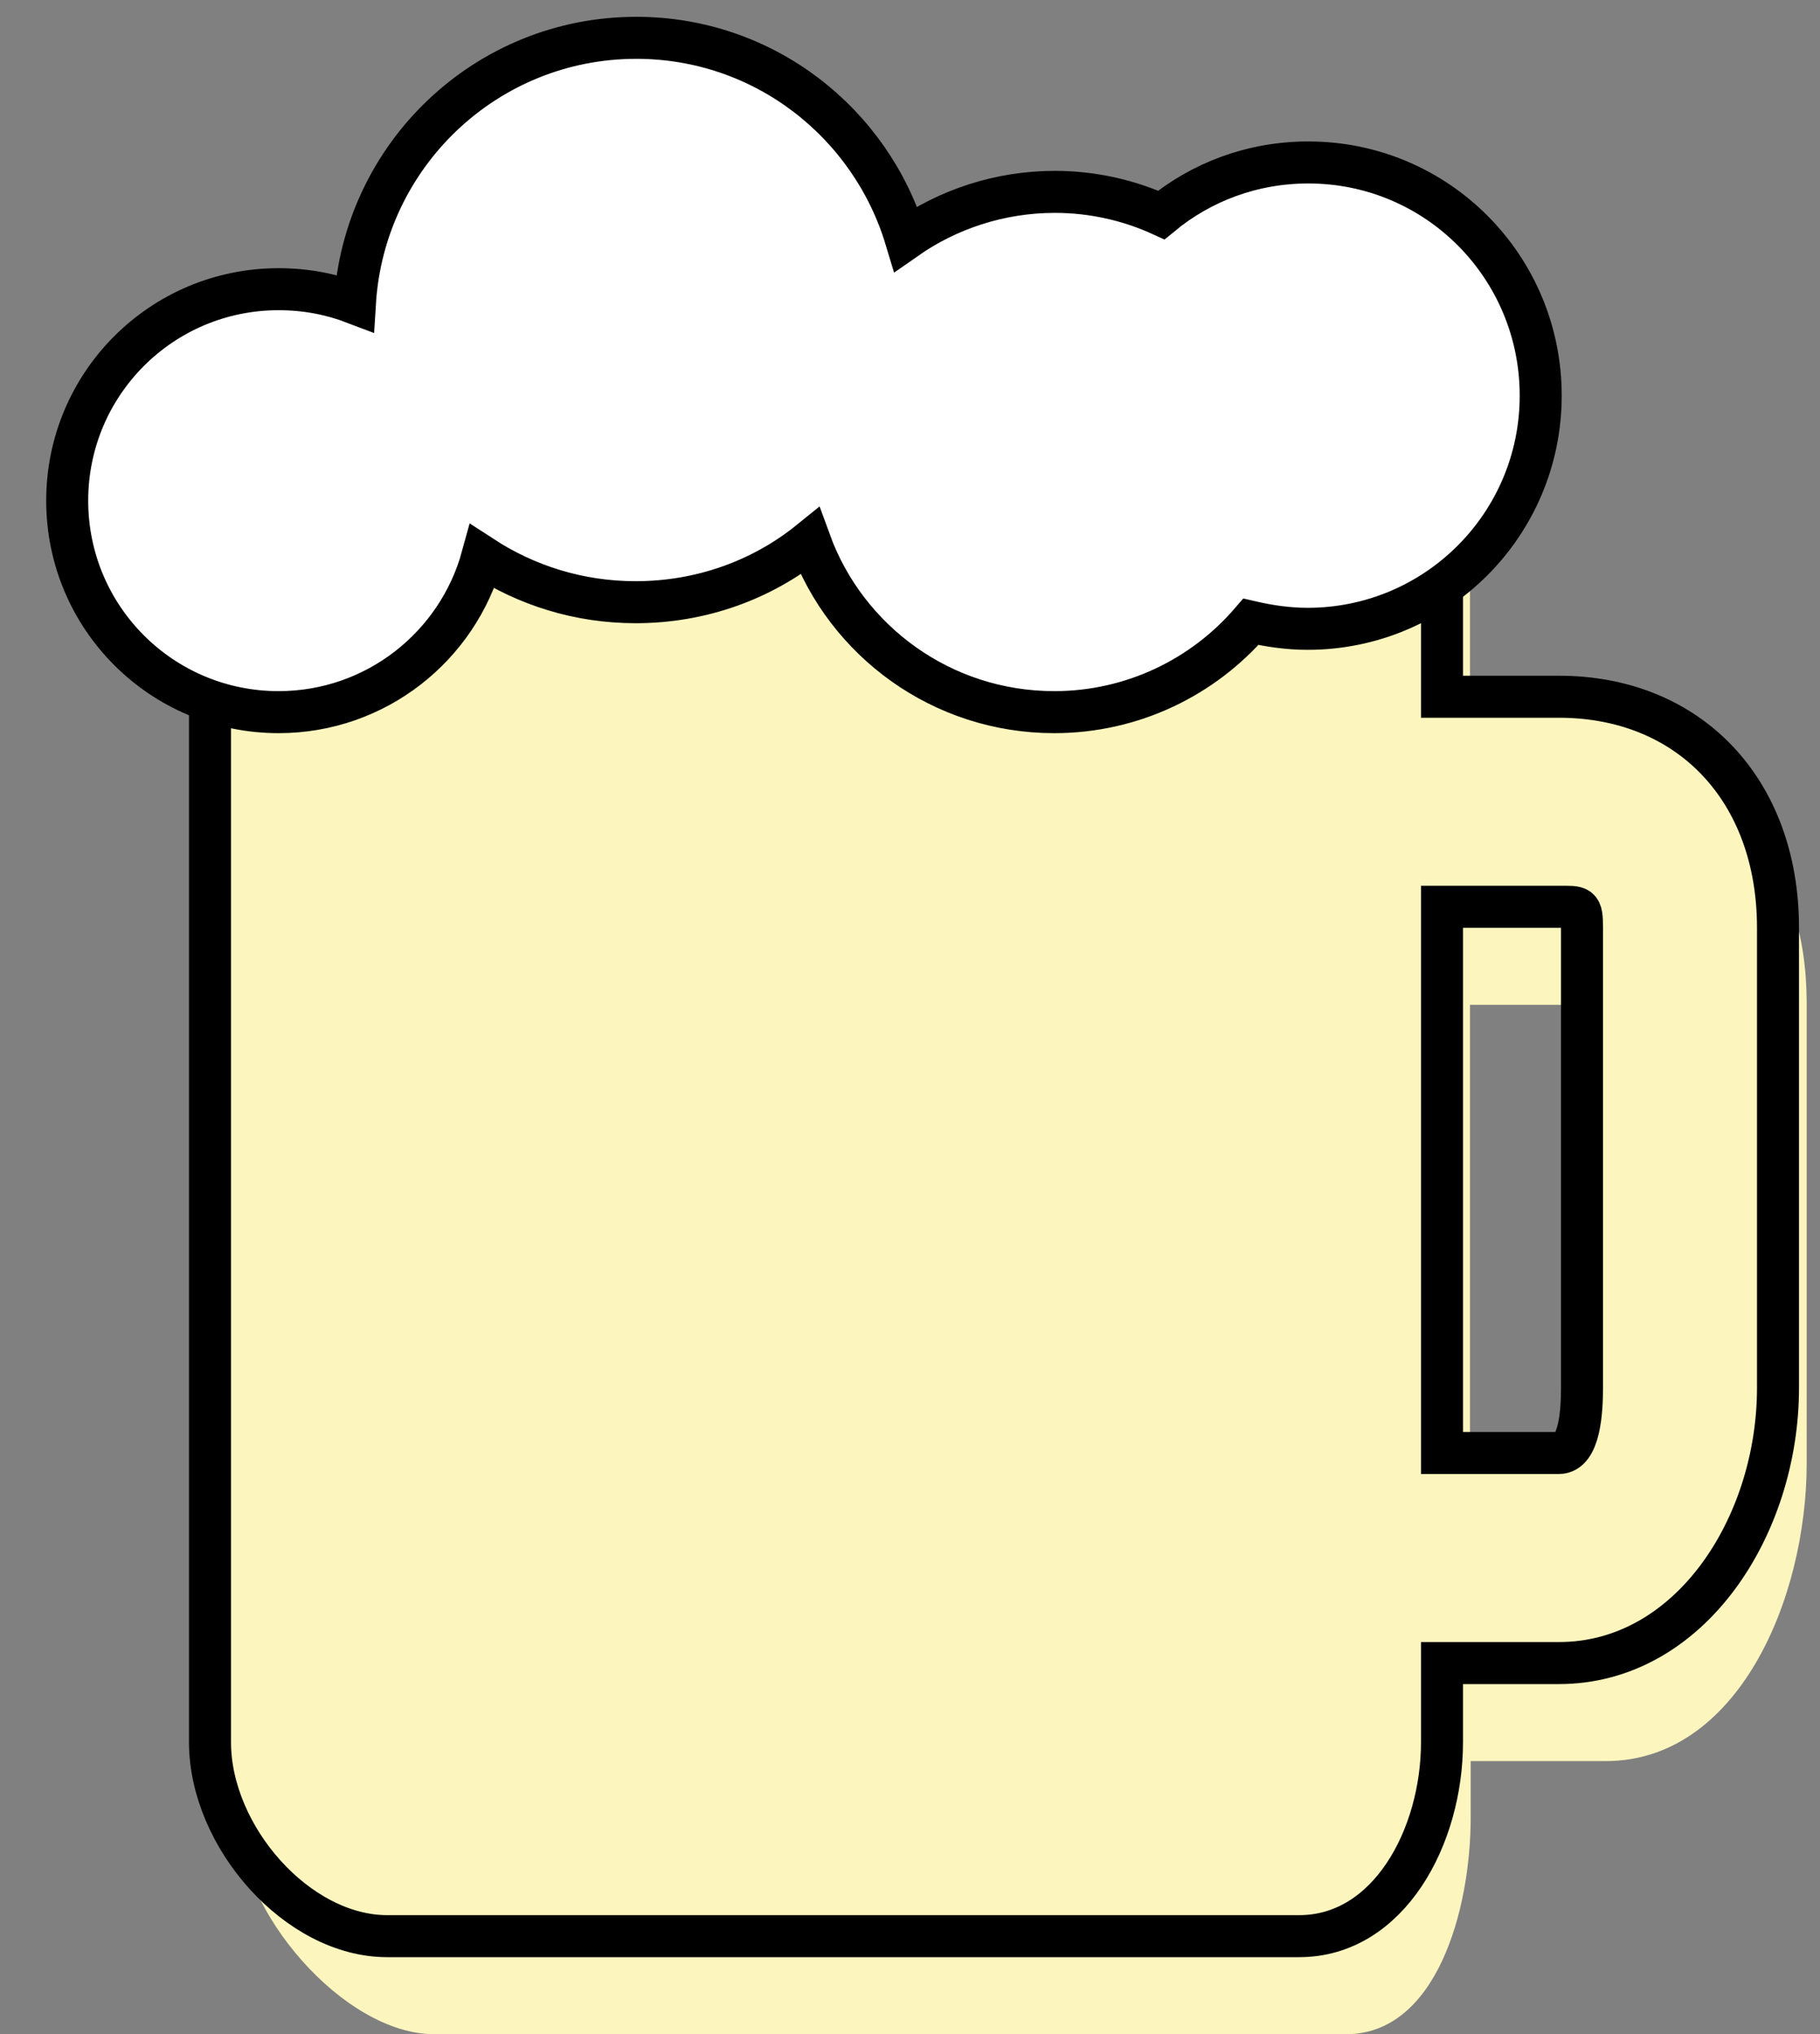 <?xml version="1.0" encoding="utf-8"?>
<!-- Generator: Adobe Illustrator 19.0.0, SVG Export Plug-In . SVG Version: 6.00 Build 0)  -->
<svg version="1.1" id="Calque_1" xmlns="http://www.w3.org/2000/svg" xmlns:xlink="http://www.w3.org/1999/xlink" x="0px" y="0px"
	 viewBox="0 0 260 290.5" style="enable-background:new 0 0 260 290.5;" xml:space="preserve">
<rect x="0" y="0" width="260" height="290.5" fill="#808080" stroke="none"/>
<style type="text/css">
	.st0{fill:#FCF5BE;}
	.st1{fill:#FCF5BE;stroke:#000000;stroke-width:6;stroke-miterlimit:10;}
	.st2{fill:#FFFFFF;stroke:#000000;stroke-width:6;stroke-miterlimit:10;}
</style>
<path id="XMLID_41_" class="st0" d="M229.3,113.5H210V78.6c0-13.5-5-18.1-17.8-18.1H62c-12.8,0-28,4.5-28,18.1v180.9
	c0,13.5,15.2,31,28,31h130.3c12.8,0,17.8-17.5,17.8-31v-8h19.3c18.7,0,28.7-22.9,28.7-42.6v-65.7C258,123.4,248,113.5,229.3,113.5z
	 M230,208.9c0,3.2,2.4,12.6-0.7,12.6H210v-78h19.3c3,0,0.7-3.5,0.7-0.3V208.9z"/>
<path id="XMLID_47_" class="st1" d="M222.7,99.5H206V67.9c0-13.5-7.7-21.4-20.4-21.4H55.3C42.5,46.5,30,54.4,30,67.9v180.9
	c0,13.5,12.5,27.7,25.3,27.7h130.3c12.8,0,20.4-14.2,20.4-27.7v-11.3h16.7c18.7,0,31.3-19.5,31.3-39.3v-65.7
	C254,112.8,241.3,99.5,222.7,99.5z M226,198.2c0,3.2-0.3,9.3-3.3,9.3H206v-78h16.7c3,0,3.3-0.2,3.3,3V198.2z"/>
<path id="XMLID_55_" class="st2" d="M186.9,23.2c-8,0-15.3,2.8-21,7.5c-4.6-2.1-9.8-3.3-15.2-3.3c-7.9,0-15.3,2.5-21.3,6.7
	c-5-16.6-20.3-28.7-38.5-28.7c-21.4,0-38.9,16.7-40.2,37.9c-3.4-1.3-7-2-10.9-2c-16.7,0-30.2,13.5-30.2,30.2s13.5,30.2,30.2,30.2
	c13.9,0,25.6-9.4,29.1-22.2c6.3,4.1,13.8,6.5,21.9,6.5c9.4,0,18.1-3.2,24.9-8.7c5.2,14.3,18.9,24.4,34.9,24.4
	c11.2,0,21.3-5,28.1-12.9c2.6,0.6,5.3,1,8.1,1c18.4,0,33.3-14.9,33.3-33.3S205.3,23.2,186.9,23.2z"/>
</svg>
